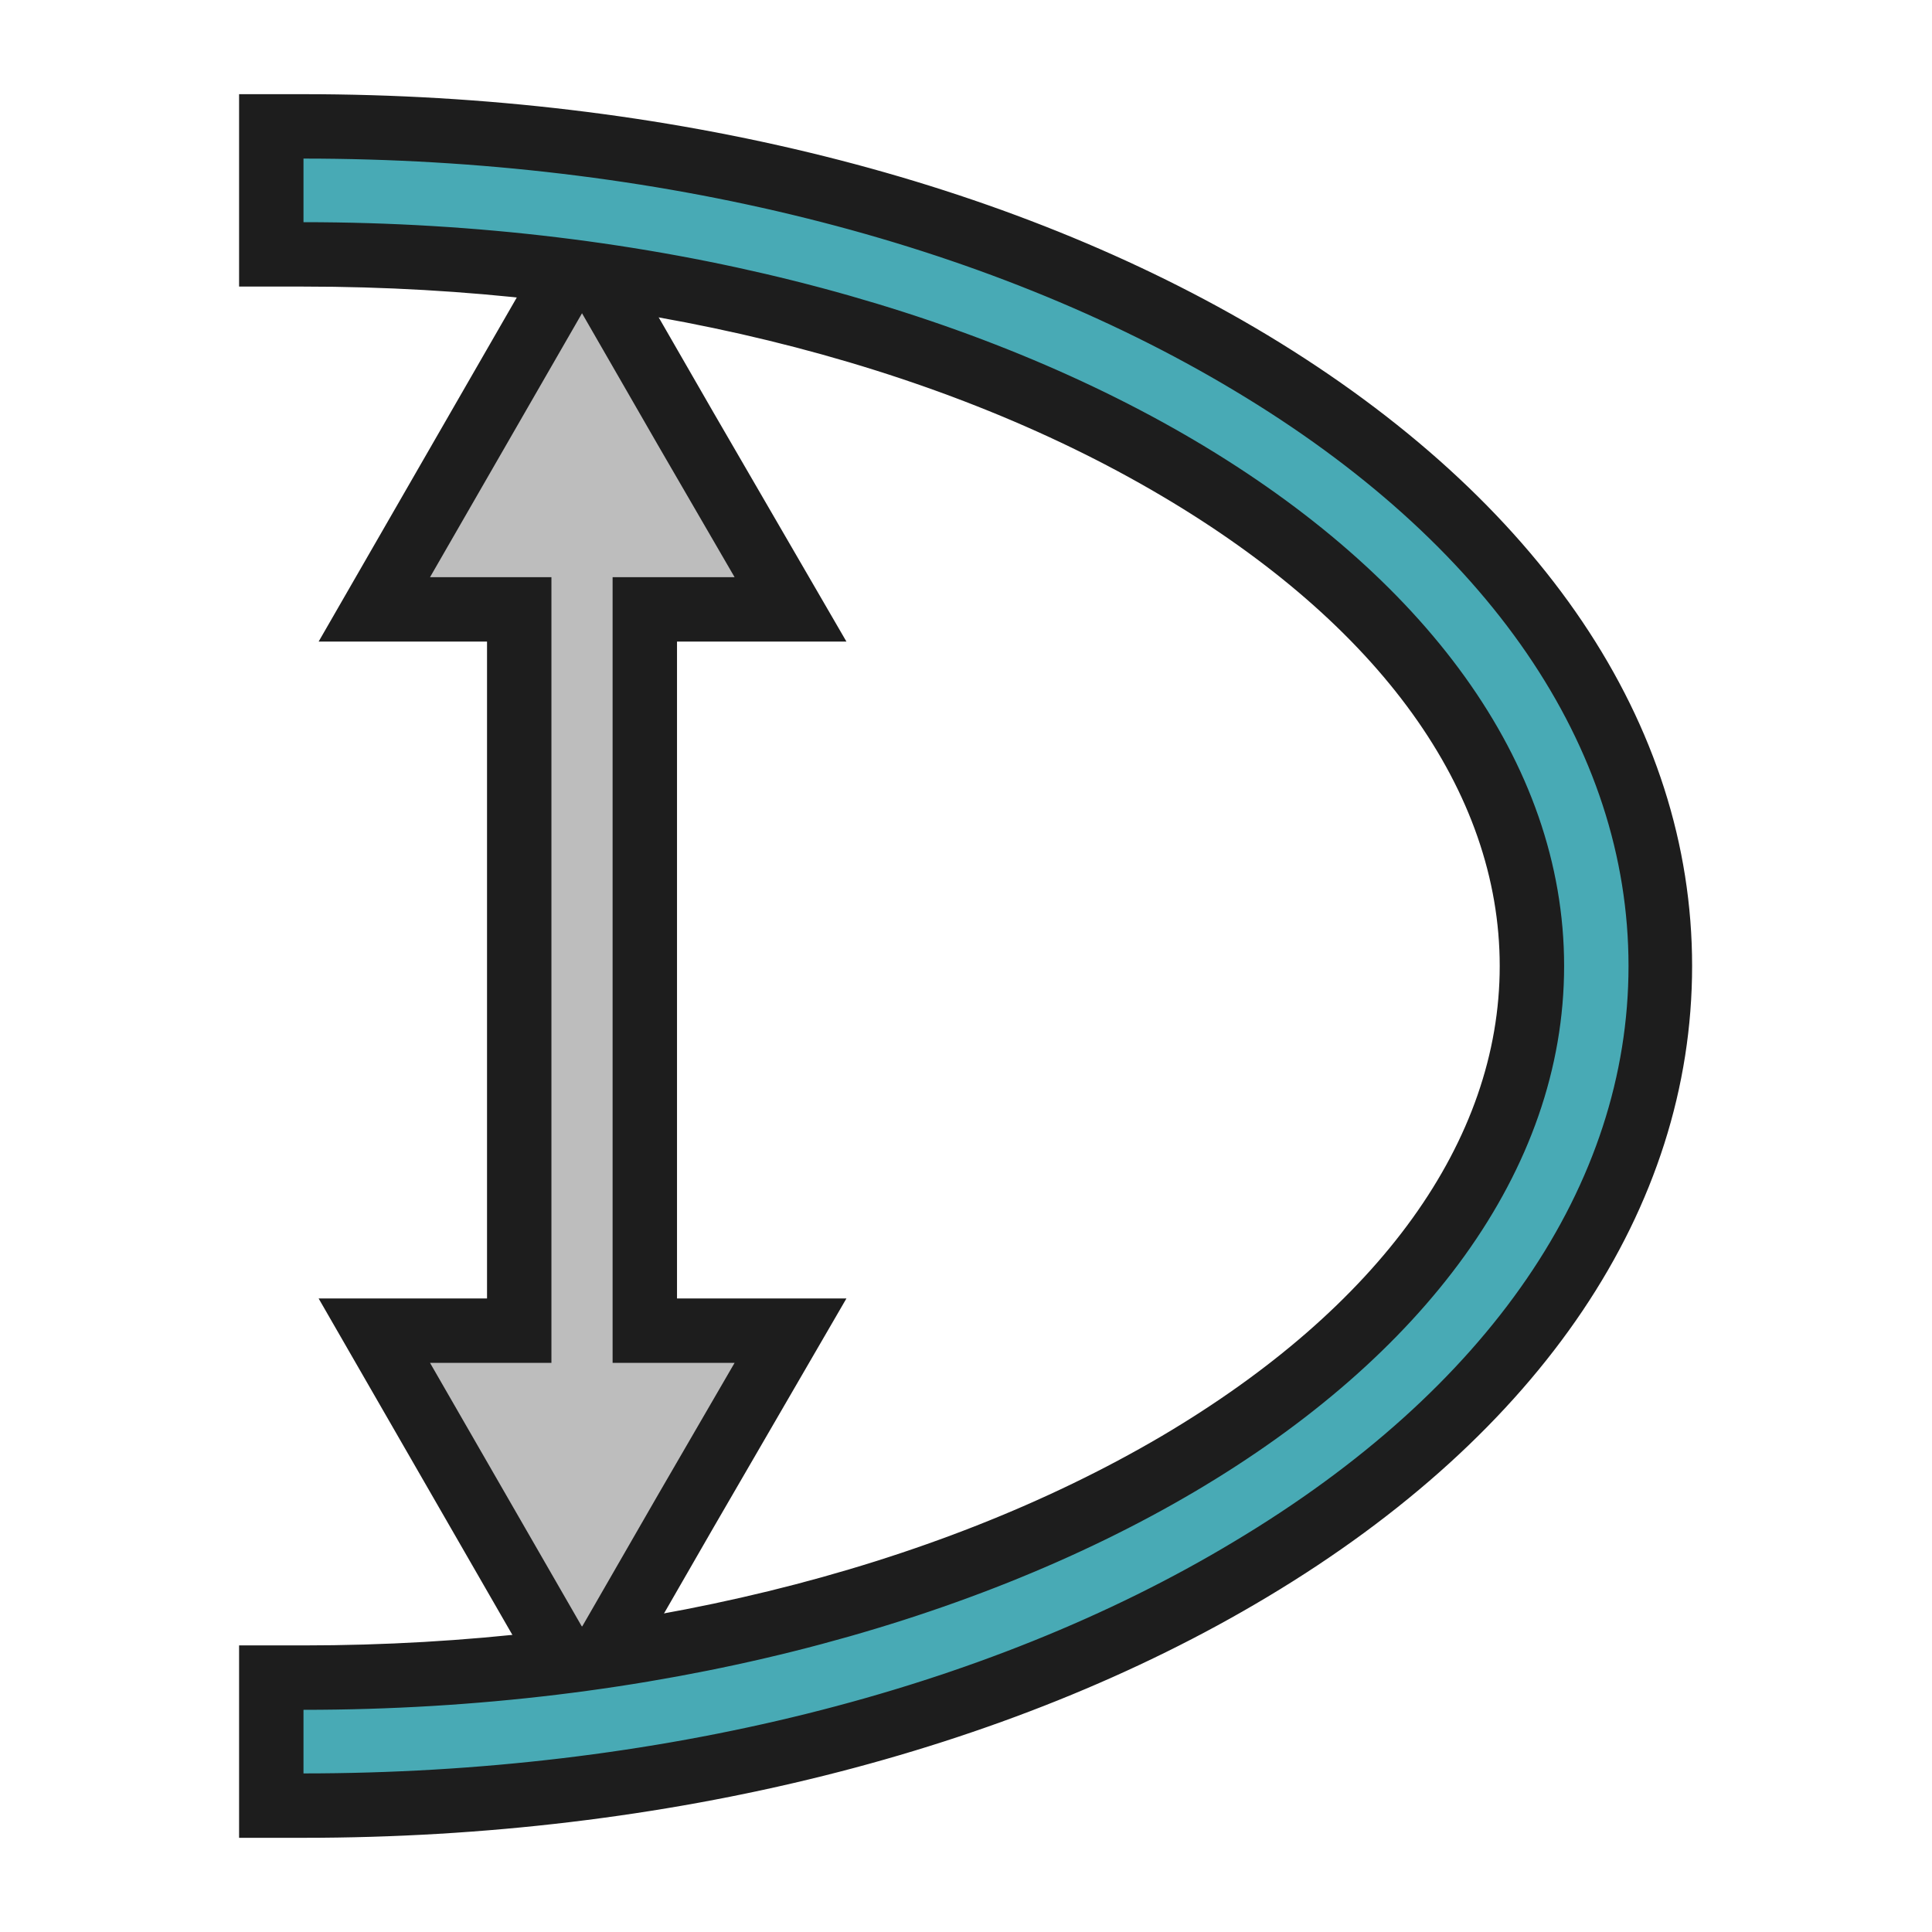 <?xml version="1.0" encoding="utf-8"?>
<!-- Generator: Adobe Illustrator 19.2.1, SVG Export Plug-In . SVG Version: 6.00 Build 0)  -->
<svg version="1.1" id="Layer_1" xmlns="http://www.w3.org/2000/svg" xmlns:xlink="http://www.w3.org/1999/xlink" x="0px" y="0px"
	 viewBox="0 0 240 240" enable-background="new 0 0 240 240" xml:space="preserve">
<polygon fill-rule="evenodd" clip-rule="evenodd" fill="#BDBDBD" stroke="#1D1D1D" stroke-width="8" stroke-miterlimit="10" points="
	85.2,187.7 98.2,165.3 80.1,165.3 80.1,75.7 98.2,75.7 85.2,53.3 72.3,30.9 59.4,53.3 46.5,75.7 64.5,75.7 64.5,165.3 46.5,165.3 
	59.4,187.7 72.3,210.1 "/>
<g>
	<path fill="#48AAB5" d="M33.7,224.3v-15.9h4c41.1,0,79.6-9.4,108.6-26.5c28.3-16.7,43.9-38.7,43.9-61.8c0-23.2-15.6-45.1-43.9-61.8
		c-29-17.1-67.6-26.5-108.6-26.5h-4V15.7h4c44.3,0,86.1,10.4,117.6,29.4c32.8,19.7,50.9,46.3,50.9,75s-18.1,55.3-50.9,75
		c-31.5,18.9-73.3,29.4-117.6,29.4H33.7z"/>
	<path fill="#1D1D1D" d="M37.7,19.7c43.6,0,84.6,10.2,115.6,28.8c31.6,18.9,49,44.3,49,71.5s-17.4,52.6-49,71.5
		c-30.9,18.6-72,28.8-115.6,28.8v-7.9c86.3,0,156.6-41.4,156.6-92.4c0-50.9-70.2-92.4-156.6-92.4V19.7 M37.7,11.7h-8v8v7.9v8h8
		c40.3,0,78.2,9.2,106.6,26c27.1,16,42,36.7,42,58.4c0,21.7-14.9,42.4-42,58.4c-28.4,16.7-66.3,26-106.6,26h-8v8v7.9v8h8
		c45,0,87.5-10.6,119.7-29.9c34.1-20.4,52.8-48.3,52.8-78.4c0-30.1-18.8-57.9-52.8-78.4C125.3,22.3,82.8,11.7,37.7,11.7L37.7,11.7z"
		/>
</g>
<rect fill-rule="evenodd" clip-rule="evenodd" fill="none" width="240" height="240"/>
</svg>
